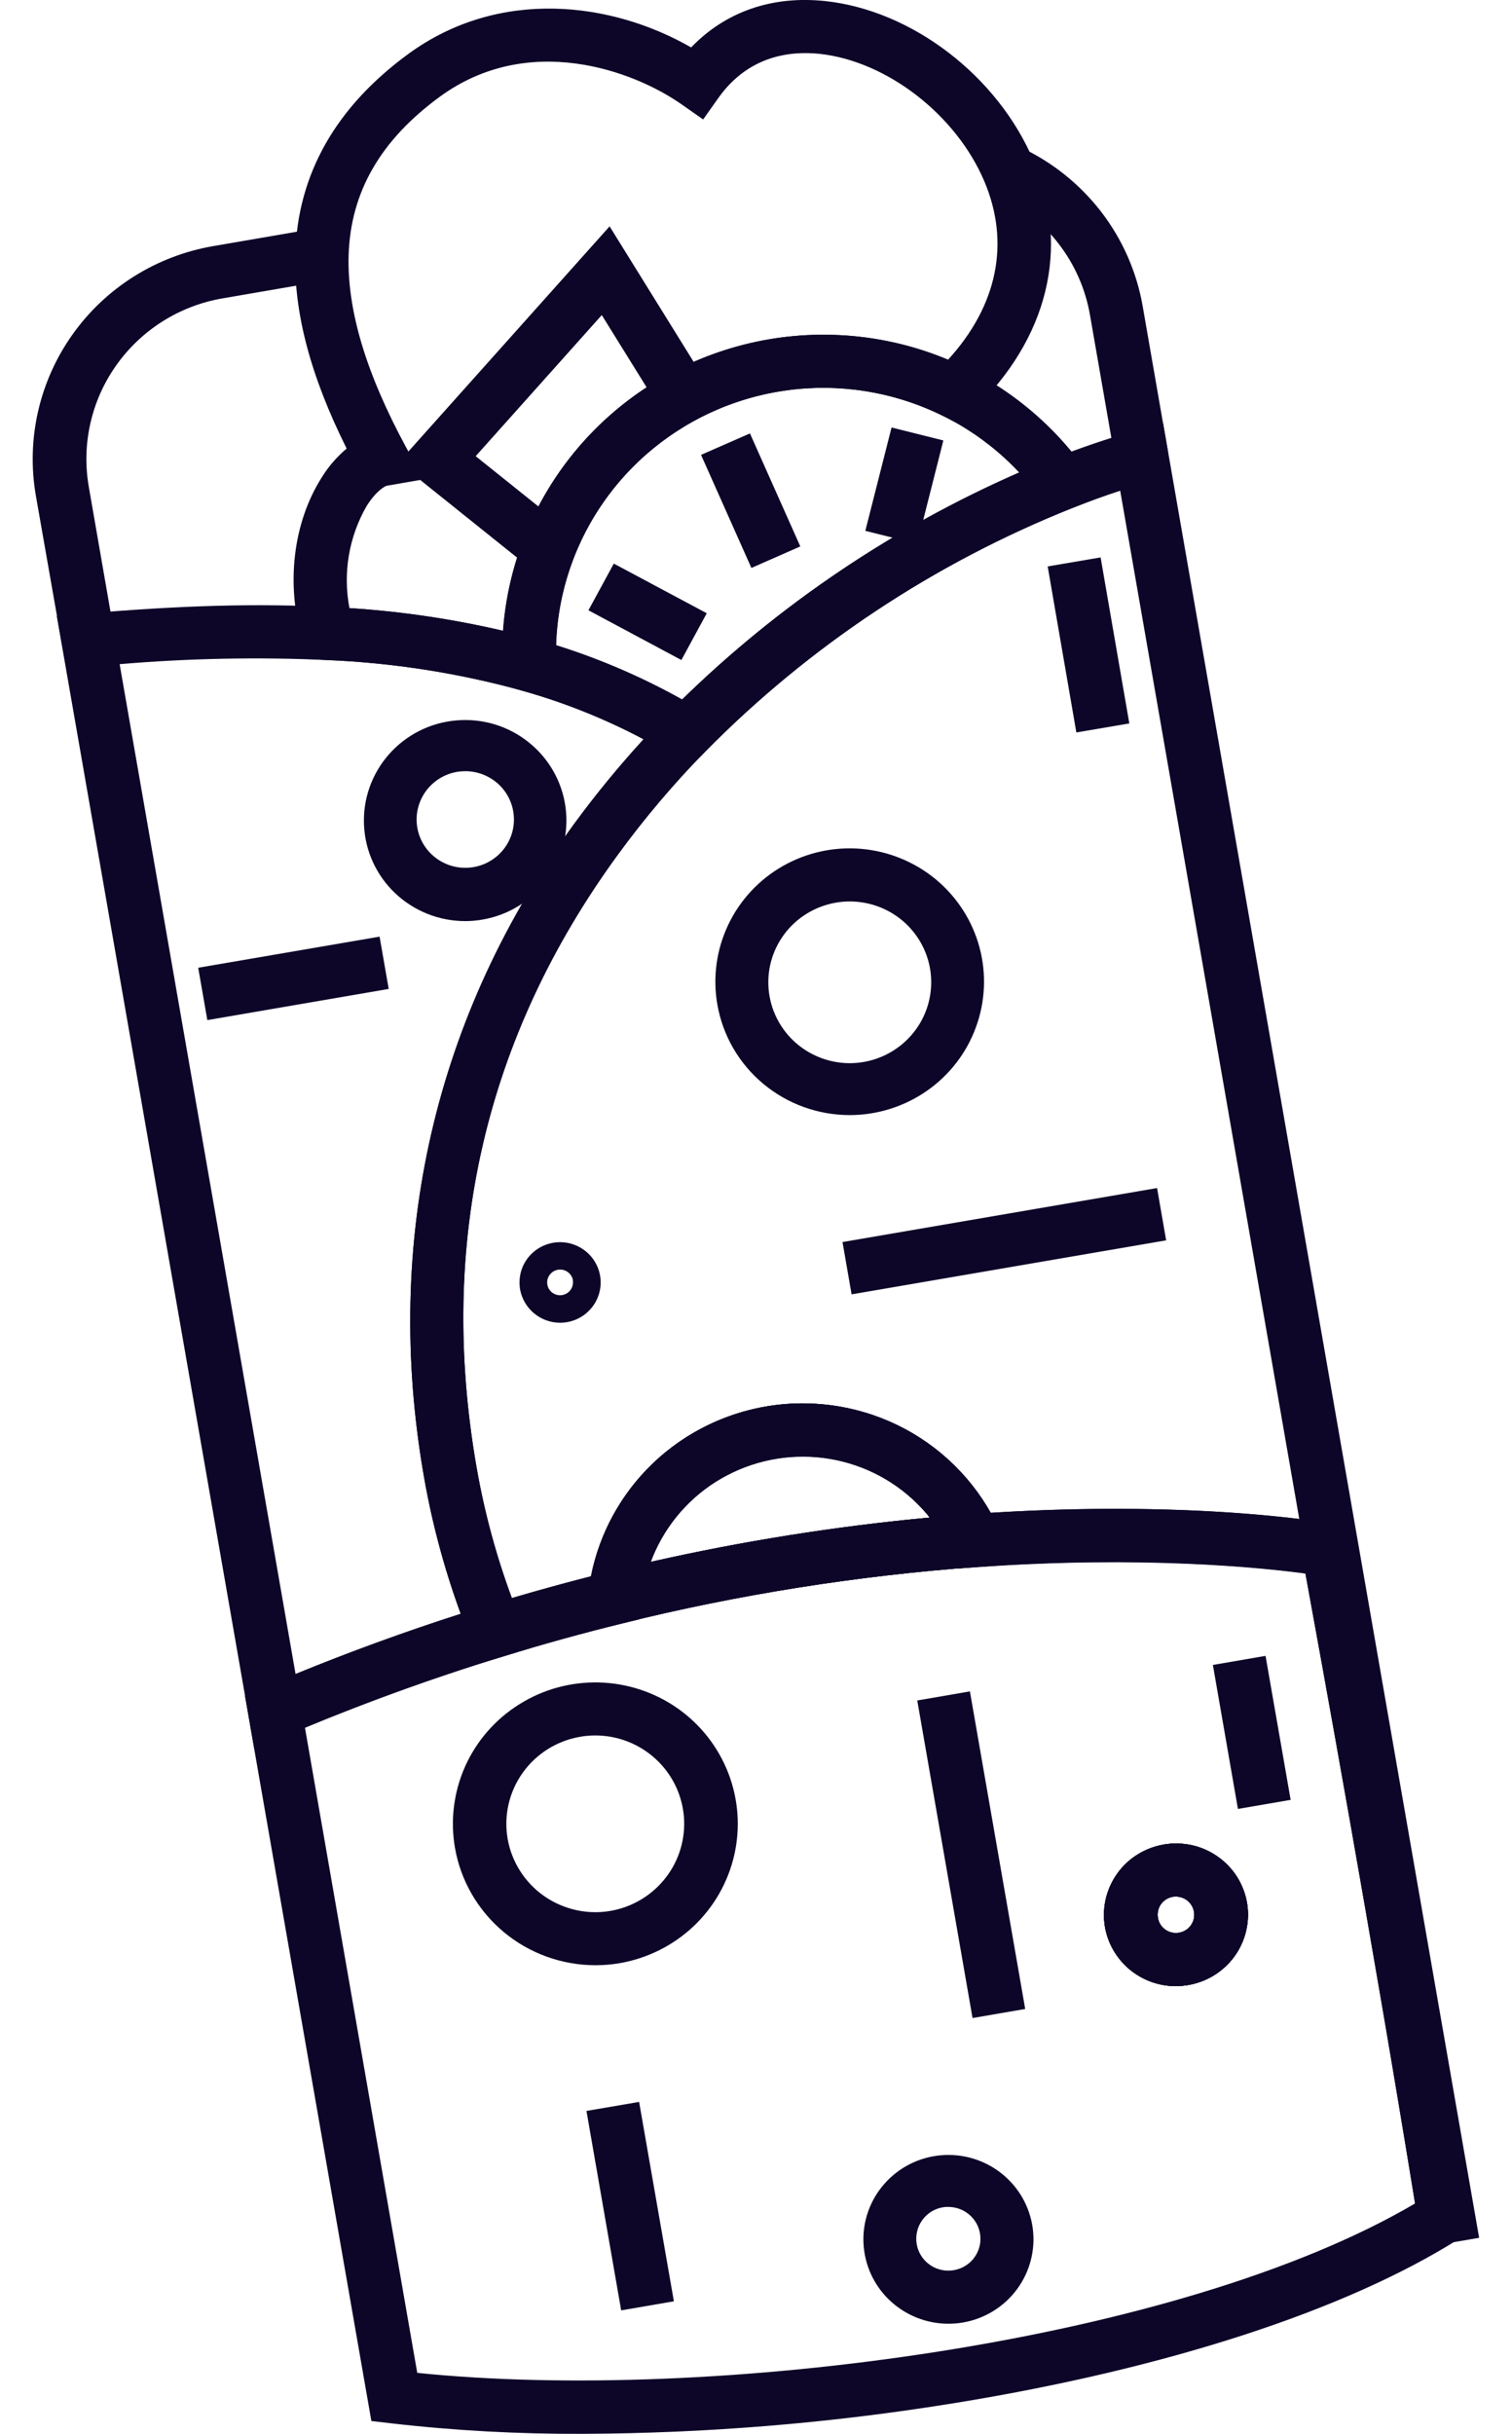<svg width="23" height="37" viewBox="0 0 23 37" fill="none" xmlns="http://www.w3.org/2000/svg">
<g clip-path="url(#clip0)">
<path d="M16.967 7.009L17.768 6.872L17.382 4.654C17.291 4.132 17.074 3.64 16.75 3.219C16.426 2.799 16.004 2.462 15.521 2.237L15.176 2.963C15.541 3.133 15.859 3.387 16.103 3.705C16.348 4.022 16.512 4.394 16.58 4.787L16.967 7.009Z" fill="#0D0628"/>
<path d="M0.943 9.799L1.744 9.662L1.351 7.402C1.238 6.754 1.388 6.089 1.77 5.551C2.151 5.014 2.732 4.648 3.385 4.536L4.964 4.264L4.826 3.469L3.246 3.741C2.38 3.889 1.609 4.373 1.103 5.085C0.597 5.797 0.396 6.68 0.546 7.539L0.943 9.799Z" fill="#0D0628"/>
<path d="M3.869 26.591L4.343 26.389C5.428 25.928 6.536 25.524 7.664 25.179L8.088 25.049L7.92 24.64C7.613 23.889 7.388 23.107 7.249 22.307C6.655 18.895 7.378 15.762 9.398 12.995C9.803 12.44 10.247 11.915 10.727 11.424L11.081 11.063L10.649 10.799C9.873 10.33 9.036 9.968 8.161 9.722C7.132 9.438 6.074 9.272 5.007 9.228C3.928 9.171 2.751 9.203 1.304 9.328L0.864 9.367L3.869 26.591ZM7.009 24.533C6.163 24.804 5.321 25.111 4.496 25.449L1.82 10.097C2.867 10.008 3.919 9.987 4.968 10.034C5.973 10.075 6.97 10.231 7.939 10.498C8.581 10.679 9.201 10.927 9.79 11.238C9.417 11.645 9.066 12.072 8.739 12.517C6.615 15.422 5.823 18.857 6.448 22.444C6.572 23.155 6.76 23.855 7.009 24.533Z" fill="#0D0628"/>
<path d="M21.634 34.168L22.5 34.02L17.692 6.43L17.256 6.552C16.855 6.665 16.437 6.807 16.012 6.974C13.807 7.853 11.81 9.176 10.148 10.861C9.639 11.379 9.169 11.933 8.74 12.517C6.616 15.422 5.823 18.857 6.448 22.444C6.597 23.301 6.838 24.139 7.167 24.945L7.311 25.284L7.664 25.179C8.267 24.994 8.868 24.828 9.454 24.684L9.731 24.616L9.761 24.334C9.818 23.8 10.051 23.299 10.423 22.909C10.796 22.518 11.288 22.261 11.823 22.176C12.358 22.091 12.906 22.183 13.383 22.438C13.86 22.694 14.239 23.098 14.461 23.588L14.577 23.845L14.861 23.825C17.383 23.645 19.196 23.833 19.857 23.922C20.07 25.08 20.896 29.596 21.57 33.768L21.634 34.168ZM8.993 23.962C8.596 24.064 8.192 24.175 7.787 24.294C7.547 23.648 7.367 22.982 7.249 22.303C6.655 18.891 7.378 15.758 9.398 12.991C9.803 12.438 10.248 11.914 10.728 11.424C12.309 9.82 14.21 8.56 16.308 7.724C16.556 7.627 16.802 7.538 17.04 7.46L19.764 23.092C18.98 22.996 17.324 22.856 15.066 22.998C14.738 22.417 14.238 21.95 13.634 21.66C13.03 21.37 12.35 21.271 11.688 21.376C11.025 21.481 10.411 21.786 9.928 22.248C9.445 22.711 9.117 23.309 8.988 23.962H8.993Z" fill="#0D0628"/>
<path d="M17.886 30.194C17.949 30.193 18.012 30.188 18.074 30.177C18.216 30.153 18.351 30.102 18.473 30.026C18.594 29.95 18.7 29.851 18.783 29.735C18.866 29.619 18.925 29.487 18.957 29.348C18.989 29.209 18.993 29.065 18.969 28.925C18.944 28.785 18.892 28.65 18.816 28.53C18.739 28.41 18.639 28.306 18.522 28.224C18.405 28.142 18.272 28.083 18.133 28.052C17.992 28.021 17.848 28.017 17.706 28.041C17.564 28.065 17.428 28.116 17.306 28.192C17.184 28.267 17.078 28.366 16.995 28.483C16.912 28.599 16.852 28.731 16.82 28.87C16.788 29.009 16.784 29.154 16.808 29.294C16.852 29.546 16.985 29.774 17.182 29.939C17.379 30.103 17.628 30.194 17.886 30.194ZM17.886 28.832C17.944 28.831 18.001 28.849 18.049 28.883C18.109 28.925 18.15 28.989 18.163 29.062C18.176 29.134 18.159 29.209 18.116 29.269C18.074 29.329 18.009 29.369 17.936 29.382C17.863 29.395 17.788 29.378 17.727 29.336C17.697 29.315 17.672 29.288 17.652 29.257C17.633 29.227 17.62 29.192 17.614 29.157C17.607 29.12 17.608 29.084 17.616 29.048C17.623 29.012 17.638 28.978 17.659 28.948C17.68 28.918 17.707 28.893 17.738 28.873C17.77 28.853 17.804 28.84 17.84 28.834C17.856 28.832 17.871 28.831 17.886 28.832Z" fill="#0D0628"/>
<path d="M8.889 24.819L9.453 24.68C11.227 24.241 13.036 23.954 14.859 23.821L15.439 23.78L15.201 23.254C14.906 22.602 14.402 22.064 13.768 21.724C13.134 21.385 12.404 21.262 11.693 21.375C10.981 21.488 10.327 21.83 9.831 22.349C9.335 22.868 9.026 23.535 8.95 24.246L8.889 24.819ZM14.144 23.07C12.715 23.203 11.296 23.428 9.896 23.745C10.047 23.337 10.305 22.976 10.643 22.699C10.981 22.423 11.388 22.241 11.821 22.172C12.253 22.103 12.697 22.15 13.105 22.308C13.514 22.466 13.872 22.729 14.144 23.07Z" fill="#0D0628"/>
<path d="M10.503 11.655L10.731 11.424C12.312 9.82 14.213 8.56 16.311 7.724L16.795 7.534L16.493 7.115C15.881 6.267 15.011 5.637 14.01 5.319C13.009 5.001 11.931 5.013 10.938 5.351C9.944 5.689 9.086 6.337 8.493 7.198C7.9 8.058 7.603 9.086 7.645 10.127L7.658 10.418L7.939 10.499C8.743 10.723 9.512 11.055 10.226 11.486L10.503 11.655ZM15.502 7.182C13.598 8.016 11.861 9.185 10.377 10.633C9.768 10.293 9.126 10.016 8.46 9.808C8.484 9.008 8.748 8.234 9.217 7.584C9.686 6.933 10.339 6.436 11.094 6.154C11.849 5.873 12.671 5.82 13.455 6.003C14.24 6.186 14.952 6.596 15.502 7.182Z" fill="#0D0628"/>
<path d="M8.482 10.652L8.458 10.093C8.43 9.393 8.586 8.697 8.911 8.075C9.235 7.453 9.718 6.925 10.311 6.544C10.903 6.163 11.586 5.942 12.291 5.902C12.996 5.863 13.7 6.006 14.332 6.317L14.588 6.444L14.795 6.248C15.944 5.152 16.283 3.766 15.723 2.446C15.18 1.159 13.878 0.16 12.559 0.017C11.745 -0.071 11.036 0.178 10.513 0.721C9.305 0.027 7.595 -0.191 6.21 0.821C5.107 1.628 4.528 2.649 4.492 3.857C4.466 4.745 4.721 5.713 5.273 6.819C5.123 6.946 4.993 7.096 4.891 7.263C4.457 7.951 4.348 8.877 4.599 9.742L4.68 10.018L4.97 10.034C5.975 10.075 6.972 10.231 7.941 10.498L8.482 10.652ZM12.532 5.088C11.296 5.087 10.105 5.551 9.199 6.386C8.294 7.221 7.741 8.365 7.651 9.588C6.884 9.41 6.102 9.295 5.316 9.245C5.213 8.713 5.307 8.161 5.578 7.691C5.728 7.455 5.859 7.389 5.886 7.384L6.441 7.288L6.175 6.796C5.564 5.666 5.28 4.712 5.303 3.88C5.333 2.92 5.787 2.131 6.691 1.47C8.043 0.483 9.638 1.076 10.363 1.583L10.696 1.816L10.93 1.486C11.385 0.847 12.018 0.771 12.47 0.819C13.492 0.93 14.545 1.746 14.973 2.756C15.37 3.692 15.173 4.646 14.422 5.468C13.824 5.217 13.181 5.088 12.532 5.089V5.088Z" fill="#0D0628"/>
<path d="M9.337 8.568L10.751 9.323L10.365 10.034L8.951 9.278L9.337 8.568Z" fill="#0D0628"/>
<path d="M11.408 6.589L12.174 8.307L11.43 8.634L10.664 6.915L11.408 6.589Z" fill="#0D0628"/>
<path d="M13.562 6.499L14.35 6.696L13.952 8.267L13.163 8.07L13.562 6.499Z" fill="#0D0628"/>
<path d="M8.089 8.656L8.6 8.028L7.236 6.935L9.154 4.79L10.052 6.236L10.745 5.813L9.273 3.441L6.062 7.032L8.089 8.656Z" fill="#0D0628"/>
<path d="M5.774 14.239L5.913 15.034L3.154 15.508L3.015 14.712L5.774 14.239Z" fill="#0D0628"/>
<path d="M16.742 8.474L17.179 10.998L16.373 11.135L15.937 8.611L16.742 8.474Z" fill="#0D0628"/>
<path d="M17.601 18.061L17.739 18.856L12.954 19.677L12.816 18.882L17.601 18.061Z" fill="#0D0628"/>
<path d="M12.924 16.952C13.343 16.952 13.752 16.824 14.096 16.586C14.439 16.348 14.701 16.011 14.844 15.62C14.988 15.23 15.008 14.805 14.9 14.403C14.792 14.001 14.562 13.642 14.242 13.374C13.921 13.106 13.525 12.943 13.108 12.905C12.69 12.868 12.271 12.959 11.908 13.166C11.544 13.373 11.254 13.686 11.076 14.062C10.898 14.439 10.84 14.86 10.912 15.27C10.994 15.741 11.24 16.167 11.609 16.475C11.977 16.783 12.443 16.951 12.924 16.952ZM12.924 13.704C13.243 13.704 13.551 13.825 13.782 14.044C14.013 14.263 14.15 14.562 14.164 14.878C14.178 15.195 14.069 15.505 13.858 15.743C13.648 15.981 13.353 16.13 13.035 16.158C12.717 16.186 12.4 16.09 12.151 15.892C11.902 15.694 11.74 15.408 11.698 15.094C11.656 14.78 11.738 14.462 11.927 14.206C12.116 13.951 12.397 13.778 12.712 13.723C12.784 13.71 12.858 13.704 12.931 13.704H12.924Z" fill="#0D0628"/>
<path d="M17.886 30.194C17.949 30.193 18.012 30.188 18.074 30.177C18.216 30.153 18.351 30.102 18.473 30.026C18.594 29.95 18.7 29.851 18.783 29.735C18.866 29.619 18.925 29.487 18.957 29.348C18.989 29.209 18.993 29.065 18.969 28.925C18.944 28.785 18.892 28.65 18.816 28.53C18.739 28.41 18.639 28.306 18.522 28.224C18.405 28.142 18.272 28.083 18.133 28.052C17.992 28.021 17.848 28.017 17.706 28.041C17.564 28.065 17.428 28.116 17.306 28.192C17.184 28.267 17.078 28.366 16.995 28.483C16.912 28.599 16.852 28.731 16.82 28.87C16.788 29.009 16.784 29.154 16.808 29.294C16.852 29.546 16.985 29.774 17.182 29.939C17.379 30.103 17.628 30.194 17.886 30.194ZM17.886 28.832C17.944 28.831 18.001 28.849 18.049 28.883C18.109 28.925 18.15 28.989 18.163 29.062C18.176 29.134 18.159 29.209 18.116 29.269C18.074 29.329 18.009 29.369 17.936 29.382C17.863 29.395 17.788 29.378 17.727 29.336C17.697 29.315 17.672 29.288 17.652 29.257C17.633 29.227 17.62 29.192 17.614 29.157C17.607 29.12 17.608 29.084 17.616 29.048C17.623 29.012 17.638 28.978 17.659 28.948C17.68 28.918 17.707 28.893 17.738 28.873C17.77 28.853 17.804 28.84 17.84 28.834C17.856 28.832 17.871 28.831 17.886 28.832Z" fill="#0D0628"/>
<path d="M7.077 14.003C7.166 14.003 7.256 13.995 7.344 13.979C7.735 13.911 8.084 13.695 8.319 13.377C8.553 13.059 8.655 12.664 8.603 12.274C8.551 11.883 8.349 11.528 8.039 11.282C7.73 11.035 7.336 10.917 6.94 10.952C6.545 10.986 6.178 11.171 5.917 11.467C5.655 11.764 5.519 12.149 5.537 12.542C5.554 12.935 5.724 13.307 6.011 13.579C6.298 13.851 6.68 14.003 7.077 14.003ZM7.082 11.724C7.272 11.725 7.455 11.799 7.592 11.93C7.73 12.062 7.81 12.241 7.817 12.43C7.825 12.619 7.758 12.804 7.632 12.945C7.505 13.087 7.329 13.175 7.138 13.19C6.948 13.206 6.76 13.148 6.611 13.028C6.463 12.909 6.367 12.738 6.343 12.55C6.319 12.363 6.37 12.173 6.483 12.021C6.597 11.869 6.765 11.766 6.953 11.734C6.996 11.727 7.039 11.724 7.082 11.724Z" fill="#0D0628"/>
<path d="M8.889 24.819L9.453 24.68C11.227 24.241 13.036 23.954 14.859 23.821L15.439 23.78L15.201 23.254C14.906 22.602 14.402 22.064 13.768 21.724C13.134 21.385 12.404 21.262 11.693 21.375C10.981 21.488 10.327 21.83 9.831 22.349C9.335 22.868 9.026 23.535 8.95 24.246L8.889 24.819ZM14.144 23.07C12.715 23.203 11.296 23.428 9.896 23.745C10.047 23.337 10.305 22.976 10.643 22.699C10.981 22.423 11.388 22.241 11.821 22.172C12.253 22.103 12.697 22.15 13.105 22.308C13.514 22.466 13.872 22.729 14.144 23.07Z" fill="#0D0628"/>
<path d="M17.886 30.194C17.949 30.193 18.012 30.188 18.074 30.177C18.216 30.153 18.351 30.102 18.473 30.026C18.594 29.95 18.7 29.851 18.783 29.735C18.866 29.619 18.925 29.487 18.957 29.348C18.989 29.209 18.993 29.065 18.969 28.925C18.944 28.785 18.892 28.65 18.816 28.53C18.739 28.41 18.639 28.306 18.522 28.224C18.405 28.142 18.272 28.083 18.133 28.052C17.992 28.021 17.848 28.017 17.706 28.041C17.564 28.065 17.428 28.116 17.306 28.192C17.184 28.267 17.078 28.366 16.995 28.483C16.912 28.599 16.852 28.731 16.82 28.87C16.788 29.009 16.784 29.154 16.808 29.294C16.852 29.546 16.985 29.774 17.182 29.939C17.379 30.103 17.628 30.194 17.886 30.194ZM17.886 28.832C17.944 28.831 18.001 28.849 18.049 28.883C18.109 28.925 18.15 28.989 18.163 29.062C18.176 29.134 18.159 29.209 18.116 29.269C18.074 29.329 18.009 29.369 17.936 29.382C17.863 29.395 17.788 29.378 17.727 29.336C17.697 29.315 17.672 29.288 17.652 29.257C17.633 29.227 17.62 29.192 17.614 29.157C17.607 29.12 17.608 29.084 17.616 29.048C17.623 29.012 17.638 28.978 17.659 28.948C17.68 28.918 17.707 28.893 17.738 28.873C17.77 28.853 17.804 28.84 17.84 28.834C17.856 28.832 17.871 28.831 17.886 28.832Z" fill="#0D0628"/>
<path d="M8.857 37C10.753 36.993 12.645 36.837 14.517 36.533C17.736 36.012 20.46 35.128 22.186 34.041L22.412 33.899L22.37 33.637C21.591 28.817 20.611 23.542 20.601 23.489L20.55 23.216L20.274 23.166C20.187 23.15 18.107 22.78 14.799 23.017C12.929 23.152 11.074 23.447 9.255 23.897C8.657 24.044 8.039 24.214 7.423 24.404C6.267 24.759 5.131 25.174 4.02 25.648L3.725 25.773L5.649 36.805L5.949 36.84C6.914 36.951 7.885 37.004 8.857 37ZM21.525 33.498C17.931 35.611 10.823 36.533 6.347 36.073L4.639 26.265C5.63 25.853 6.646 25.487 7.665 25.175C8.268 24.99 8.869 24.823 9.455 24.68C11.229 24.241 13.038 23.954 14.862 23.821C17.383 23.641 19.197 23.829 19.858 23.918C20.064 25.052 20.859 29.401 21.525 33.498ZM17.886 30.194C17.948 30.193 18.011 30.188 18.072 30.177C18.214 30.153 18.349 30.102 18.471 30.026C18.593 29.95 18.698 29.851 18.781 29.735C18.864 29.619 18.924 29.487 18.955 29.348C18.987 29.209 18.991 29.065 18.967 28.925C18.943 28.785 18.891 28.65 18.814 28.53C18.737 28.41 18.638 28.306 18.52 28.224C18.403 28.142 18.271 28.083 18.131 28.052C17.991 28.021 17.846 28.017 17.705 28.041C17.435 28.087 17.192 28.231 17.024 28.446C16.857 28.66 16.776 28.929 16.799 29.2C16.822 29.471 16.946 29.723 17.148 29.907C17.349 30.091 17.612 30.193 17.886 30.194ZM17.934 29.382C17.88 29.392 17.824 29.385 17.774 29.362C17.724 29.34 17.681 29.304 17.651 29.258C17.622 29.211 17.607 29.158 17.608 29.103C17.61 29.049 17.627 28.995 17.659 28.951C17.69 28.906 17.735 28.872 17.786 28.852C17.837 28.832 17.893 28.827 17.947 28.839C18.001 28.851 18.05 28.878 18.088 28.917C18.126 28.956 18.152 29.006 18.162 29.06C18.168 29.096 18.168 29.133 18.16 29.169C18.152 29.204 18.137 29.238 18.116 29.268C18.095 29.298 18.068 29.324 18.037 29.343C18.005 29.363 17.97 29.376 17.934 29.382Z" fill="#0D0628"/>
<path d="M9.722 31.954L10.251 34.985L9.449 35.123L8.921 32.091L9.722 31.954Z" fill="#0D0628"/>
<path d="M14.754 25.713L15.595 30.541L14.794 30.679L13.953 25.851L14.754 25.713Z" fill="#0D0628"/>
<path d="M9.055 29.876C9.18 29.876 9.304 29.866 9.426 29.845C9.848 29.772 10.239 29.577 10.55 29.284C10.86 28.991 11.076 28.613 11.17 28.198C11.264 27.783 11.232 27.35 11.078 26.953C10.924 26.557 10.655 26.214 10.305 25.969C9.954 25.724 9.539 25.588 9.11 25.577C8.682 25.567 8.26 25.682 7.898 25.91C7.535 26.137 7.249 26.466 7.075 26.854C6.902 27.243 6.848 27.674 6.921 28.093C7.008 28.592 7.271 29.044 7.661 29.37C8.051 29.696 8.545 29.875 9.055 29.876ZM9.059 26.383C9.398 26.384 9.723 26.511 9.972 26.739C10.221 26.967 10.374 27.278 10.403 27.613C10.431 27.948 10.333 28.28 10.126 28.546C9.92 28.812 9.62 28.992 9.287 29.05C8.933 29.111 8.57 29.029 8.276 28.824C7.983 28.619 7.784 28.306 7.722 27.955C7.661 27.604 7.743 27.243 7.95 26.952C8.157 26.661 8.472 26.463 8.826 26.403C8.903 26.389 8.981 26.383 9.059 26.383Z" fill="#0D0628"/>
<path d="M14.426 35.326C14.502 35.326 14.577 35.32 14.651 35.307C14.979 35.25 15.273 35.069 15.47 34.802C15.667 34.536 15.753 34.204 15.71 33.876C15.666 33.548 15.497 33.25 15.237 33.043C14.977 32.836 14.647 32.736 14.315 32.765C13.983 32.793 13.675 32.948 13.455 33.197C13.235 33.445 13.12 33.768 13.135 34.098C13.149 34.429 13.292 34.741 13.532 34.969C13.773 35.198 14.093 35.326 14.426 35.326ZM14.426 33.551C14.52 33.551 14.611 33.577 14.689 33.627C14.767 33.677 14.83 33.748 14.869 33.831C14.908 33.915 14.922 34.008 14.91 34.1C14.897 34.191 14.859 34.277 14.799 34.348C14.739 34.418 14.66 34.47 14.571 34.497C14.482 34.525 14.387 34.526 14.297 34.502C14.207 34.478 14.127 34.428 14.064 34.36C14.002 34.291 13.96 34.207 13.945 34.116C13.934 34.053 13.935 33.989 13.95 33.927C13.963 33.865 13.99 33.806 14.027 33.754C14.064 33.702 14.111 33.657 14.165 33.623C14.219 33.59 14.279 33.566 14.343 33.556C14.371 33.551 14.4 33.549 14.43 33.55L14.426 33.551Z" fill="#0D0628"/>
<path d="M8.518 20.109C8.554 20.109 8.59 20.106 8.625 20.1C8.745 20.079 8.857 20.024 8.945 19.94C9.034 19.857 9.095 19.749 9.122 19.631C9.149 19.513 9.14 19.389 9.096 19.276C9.052 19.163 8.975 19.065 8.875 18.996C8.776 18.926 8.657 18.887 8.535 18.884C8.413 18.881 8.293 18.914 8.189 18.979C8.086 19.044 8.005 19.137 7.955 19.248C7.906 19.359 7.891 19.482 7.911 19.601C7.937 19.743 8.011 19.871 8.122 19.964C8.233 20.057 8.373 20.108 8.518 20.109ZM8.714 19.463C8.72 19.501 8.715 19.54 8.699 19.575C8.683 19.611 8.657 19.64 8.624 19.661C8.591 19.681 8.553 19.692 8.514 19.691C8.476 19.69 8.438 19.677 8.406 19.655C8.374 19.633 8.35 19.602 8.336 19.566C8.322 19.529 8.319 19.49 8.328 19.452C8.337 19.415 8.357 19.38 8.385 19.354C8.413 19.327 8.449 19.31 8.487 19.303C8.513 19.299 8.539 19.3 8.564 19.305C8.59 19.311 8.614 19.322 8.635 19.337C8.677 19.366 8.706 19.412 8.716 19.462L8.714 19.463Z" fill="#0D0628"/>
<path d="M19.251 25.173L19.633 27.362L18.831 27.5L18.45 25.311L19.251 25.173Z" fill="#0D0628"/>
</g>
<defs>
<clipPath id="clip0">
<rect width="22" height="37" fill="white" transform="matrix(-1 0 0 1 22.5 0)"/>
</clipPath>
</defs>
</svg>
